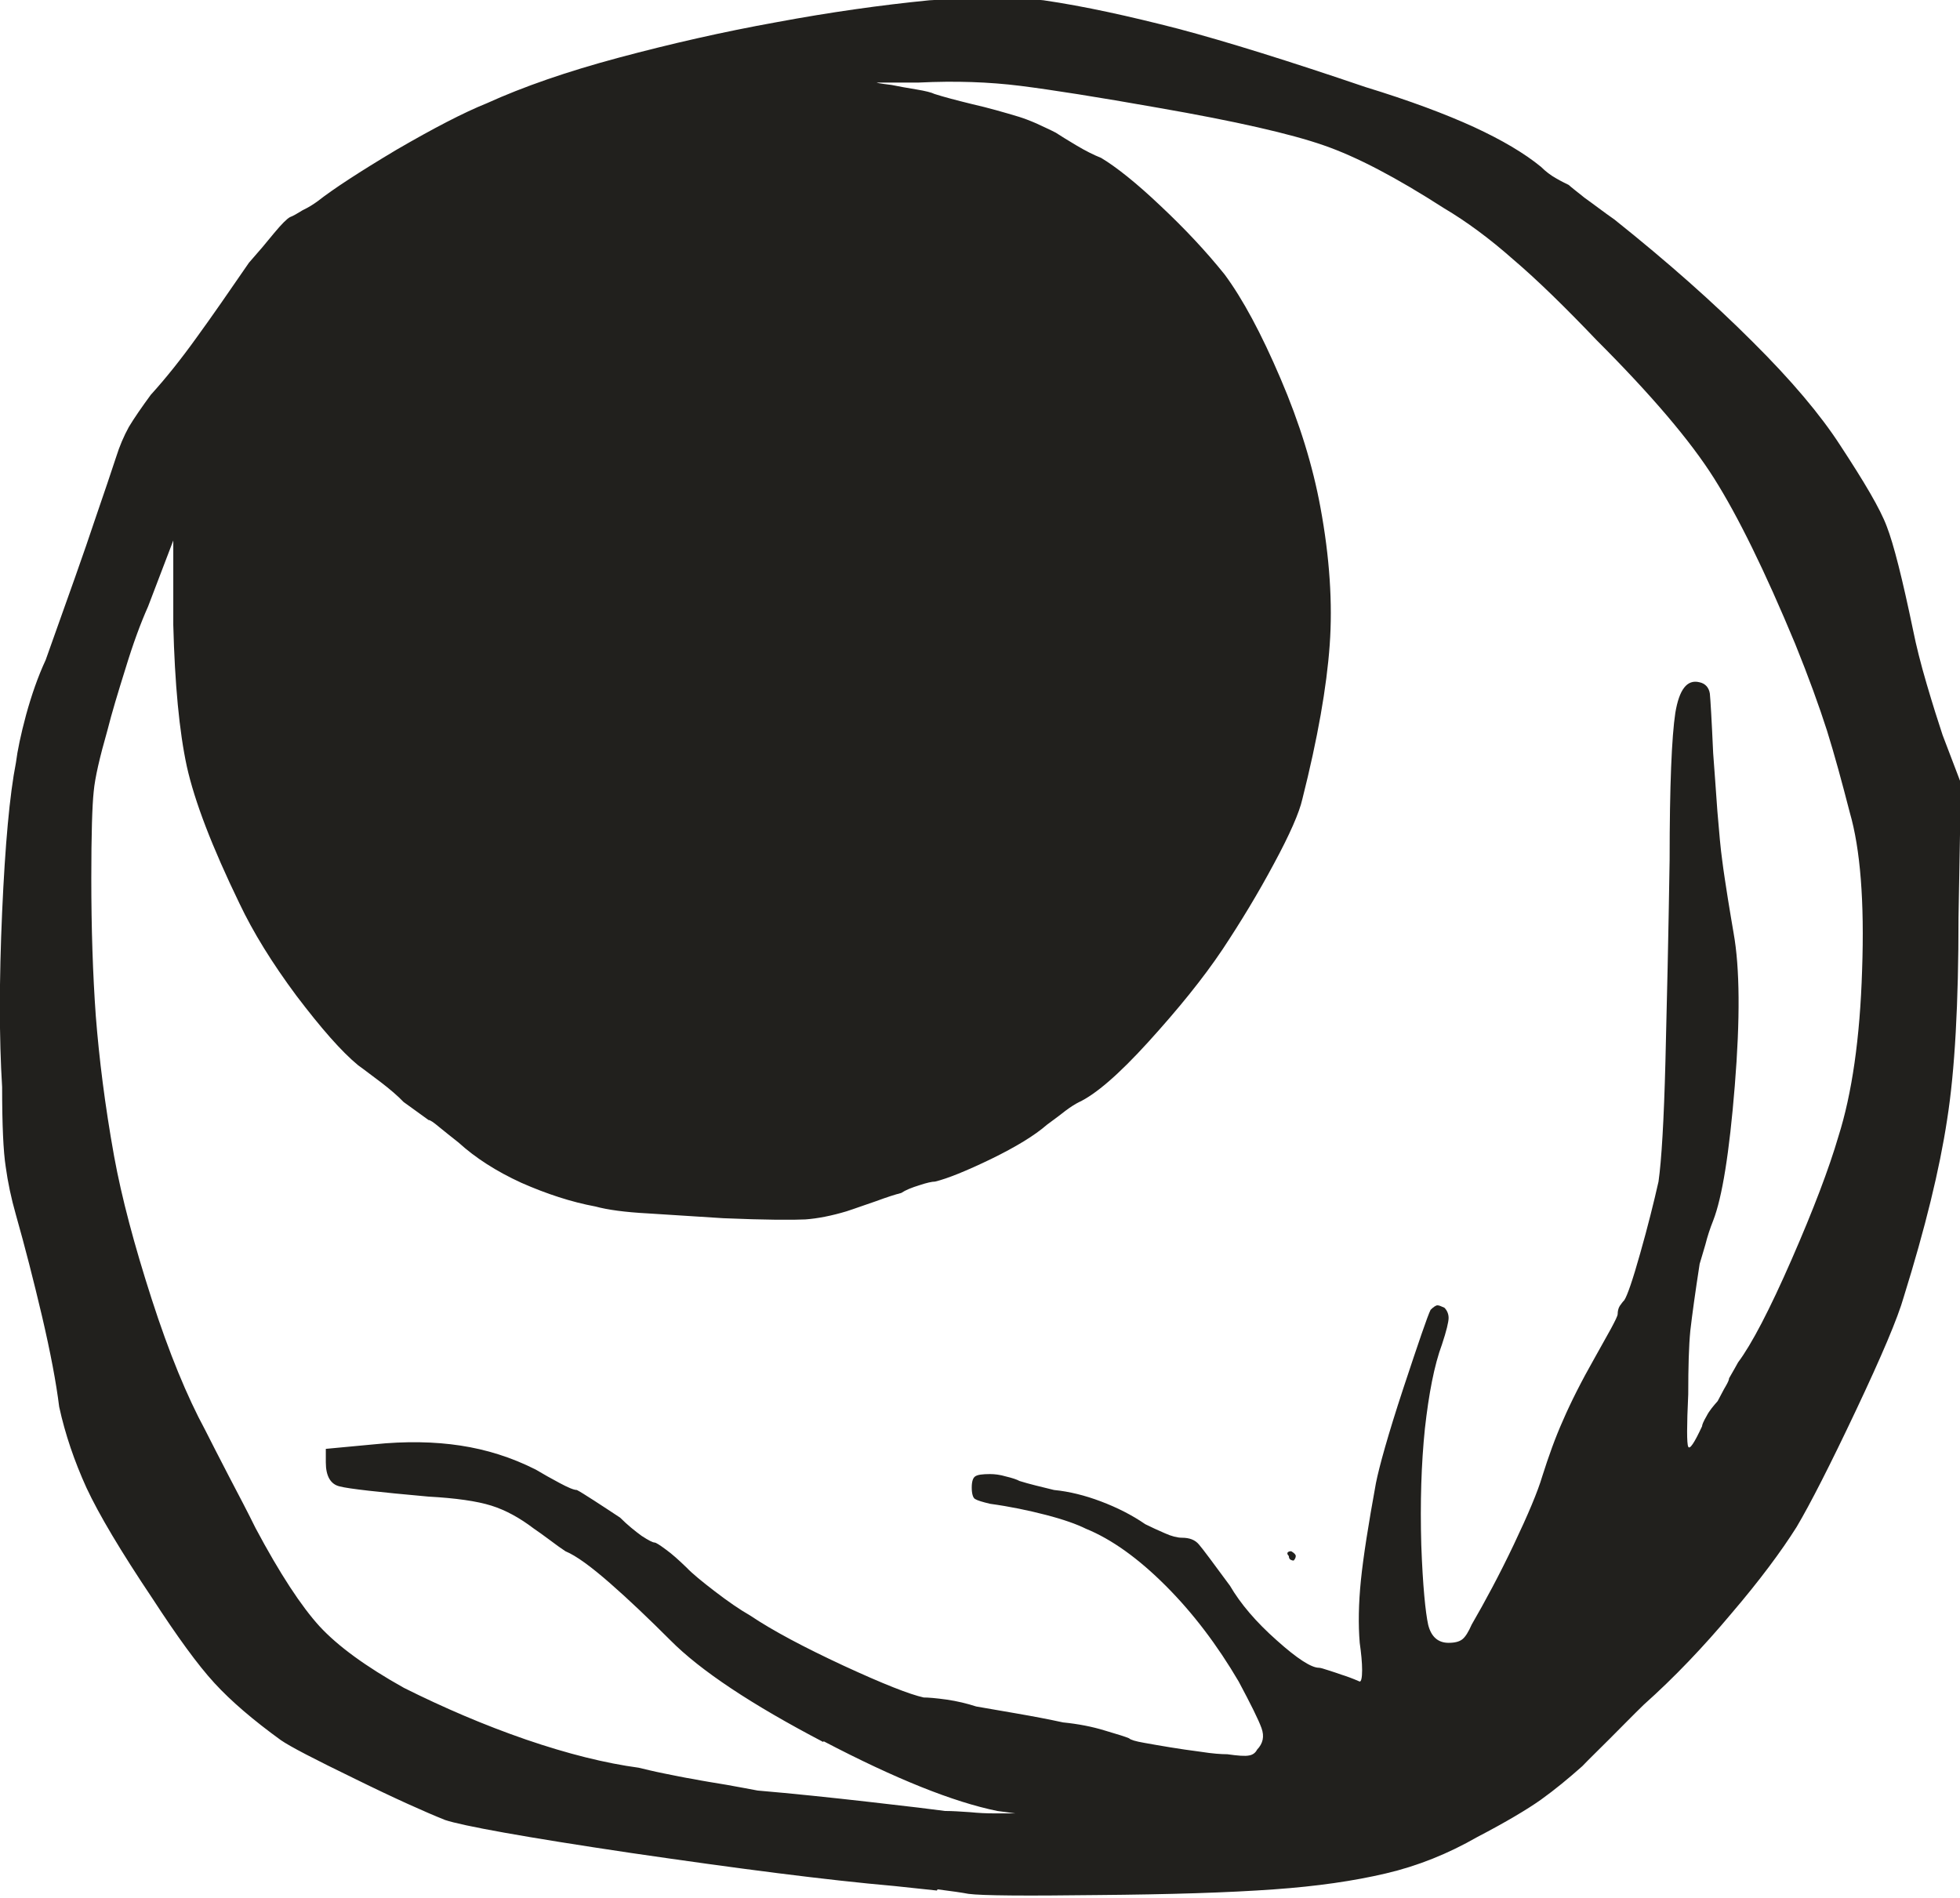 <?xml version="1.0" encoding="UTF-8" standalone="no"?>
<!-- Created with Inkscape (http://www.inkscape.org/) -->

<svg
   width="6.527mm"
   height="6.32mm"
   viewBox="0 0 6.527 6.32"
   version="1.1"
   id="svg2766"
   inkscape:version="1.1.2 (0a00cf5339, 2022-02-04)"
   sodipodi:docname="m4.svg"
   xmlns:inkscape="http://www.inkscape.org/namespaces/inkscape"
   xmlns:sodipodi="http://sodipodi.sourceforge.net/DTD/sodipodi-0.dtd"
   xmlns="http://www.w3.org/2000/svg"
   xmlns:svg="http://www.w3.org/2000/svg">
  <sodipodi:namedview
     id="namedview2768"
     pagecolor="#ffffff"
     bordercolor="#666666"
     borderopacity="1.0"
     inkscape:pageshadow="2"
     inkscape:pageopacity="0.0"
     inkscape:pagecheckerboard="0"
     inkscape:document-units="mm"
     showgrid="false"
     inkscape:zoom="0.64052329"
     inkscape:cx="12.489788"
     inkscape:cy="11.709176"
     inkscape:window-width="2560"
     inkscape:window-height="1376"
     inkscape:window-x="0"
     inkscape:window-y="0"
     inkscape:window-maximized="1"
     inkscape:current-layer="layer1" />
  <defs
     id="defs2763" />
  <g
     inkscape:label="Layer 1"
     inkscape:groupmode="layer"
     id="layer1"
     transform="translate(-101.658,-145.341)">
    <path
       d="m 105.95,150.523 c -0.005,-0.005 -0.006,-0.009 -0.004,-0.012 0.003,-0.003 0.006,-0.004 0.012,-0.004 0.01,0.006 0.015,0.011 0.015,0.016 0,0.004 -0.002,0.01 -0.007,0.015 -0.005,0 -0.009,-0.002 -0.012,-0.004 -0.003,-0.003 -0.004,-0.007 -0.004,-0.011 m -1.551,0.619 c -0.237,-0.124 -0.408,-0.237 -0.509,-0.339 -0.07,-0.07 -0.137,-0.134 -0.201,-0.19 -0.063,-0.055 -0.112,-0.091 -0.148,-0.106 -0.015,-0.01 -0.032,-0.022 -0.053,-0.038 -0.02,-0.015 -0.037,-0.027 -0.053,-0.038 -0.046,-0.035 -0.093,-0.061 -0.141,-0.076 -0.048,-0.015 -0.118,-0.025 -0.209,-0.03 -0.167,-0.015 -0.266,-0.026 -0.296,-0.034 -0.03,-0.007 -0.046,-0.034 -0.046,-0.08 v -0.045 l 0.16,-0.015 c 0.106,-0.011 0.203,-0.009 0.288,0.004 0.086,0.013 0.17,0.039 0.251,0.08 0.025,0.015 0.052,0.03 0.08,0.045 0.028,0.015 0.047,0.023 0.057,0.023 0.01,0.005 0.029,0.017 0.057,0.035 0.027,0.017 0.056,0.037 0.087,0.057 0.025,0.025 0.05,0.045 0.072,0.061 0.023,0.015 0.037,0.022 0.043,0.022 0.004,0 0.017,0.008 0.037,0.023 0.021,0.015 0.043,0.035 0.069,0.06 0.02,0.021 0.052,0.047 0.095,0.08 0.043,0.033 0.082,0.06 0.117,0.08 0.076,0.051 0.18,0.106 0.311,0.167 0.132,0.061 0.221,0.096 0.267,0.106 0.015,0 0.04,0.002 0.076,0.007 0.035,0.005 0.068,0.013 0.099,0.023 0.03,0.005 0.075,0.013 0.133,0.023 0.058,0.01 0.11,0.02 0.156,0.03 0.05,0.005 0.097,0.014 0.139,0.027 0.044,0.013 0.07,0.021 0.081,0.026 0.005,0.005 0.021,0.01 0.05,0.015 0.027,0.005 0.057,0.01 0.087,0.015 0.03,0.005 0.065,0.01 0.103,0.015 0.038,0.006 0.067,0.008 0.087,0.008 0.035,0.005 0.06,0.007 0.073,0.004 0.012,-0.002 0.021,-0.009 0.026,-0.019 0.02,-0.021 0.025,-0.044 0.015,-0.072 -0.01,-0.028 -0.036,-0.08 -0.076,-0.155 -0.071,-0.121 -0.152,-0.228 -0.243,-0.319 -0.091,-0.091 -0.18,-0.155 -0.266,-0.19 -0.03,-0.015 -0.075,-0.031 -0.133,-0.046 -0.058,-0.015 -0.12,-0.028 -0.186,-0.037 -0.025,-0.006 -0.042,-0.011 -0.05,-0.016 -0.007,-0.004 -0.011,-0.018 -0.011,-0.038 0,-0.02 0.004,-0.032 0.011,-0.037 0.008,-0.006 0.025,-0.008 0.05,-0.008 0.015,0 0.033,0.002 0.053,0.008 0.021,0.005 0.036,0.01 0.045,0.015 0.016,0.005 0.034,0.01 0.054,0.015 0.02,0.005 0.04,0.01 0.061,0.015 0.051,0.005 0.103,0.018 0.156,0.038 0.053,0.02 0.103,0.045 0.148,0.076 0.02,0.01 0.042,0.02 0.065,0.03 0.022,0.01 0.042,0.015 0.057,0.015 0.025,0 0.044,0.007 0.057,0.023 0.013,0.015 0.047,0.061 0.103,0.137 0.035,0.06 0.087,0.121 0.156,0.182 0.068,0.061 0.115,0.091 0.14,0.091 0.005,0 0.015,0.003 0.03,0.008 0.016,0.005 0.031,0.01 0.045,0.015 0.016,0.005 0.036,0.012 0.061,0.023 0.005,0 0.008,-0.013 0.008,-0.038 0,-0.025 -0.003,-0.056 -0.008,-0.091 -0.005,-0.06 -0.004,-0.13 0.004,-0.209 0.008,-0.078 0.025,-0.186 0.05,-0.323 0.011,-0.055 0.04,-0.16 0.091,-0.315 0.051,-0.154 0.081,-0.242 0.091,-0.262 0.01,-0.01 0.018,-0.015 0.023,-0.015 0.005,0 0.012,0.003 0.023,0.008 0.009,0.009 0.014,0.021 0.014,0.034 0,0.013 -0.007,0.043 -0.022,0.088 -0.026,0.07 -0.044,0.165 -0.057,0.281 -0.012,0.117 -0.016,0.245 -0.012,0.387 0.005,0.137 0.014,0.225 0.023,0.266 0.01,0.04 0.033,0.06 0.068,0.06 0.021,0 0.036,-0.004 0.046,-0.012 0.01,-0.008 0.02,-0.024 0.031,-0.049 0.044,-0.076 0.092,-0.165 0.14,-0.266 0.048,-0.101 0.08,-0.177 0.095,-0.228 0.021,-0.066 0.043,-0.128 0.069,-0.186 0.025,-0.058 0.06,-0.128 0.106,-0.209 0.02,-0.035 0.037,-0.067 0.053,-0.095 0.015,-0.028 0.023,-0.044 0.023,-0.05 0,-0.009 0.002,-0.019 0.007,-0.027 0.005,-0.007 0.01,-0.014 0.015,-0.019 0.01,-0.015 0.028,-0.067 0.053,-0.156 0.025,-0.088 0.045,-0.168 0.061,-0.239 0.01,-0.07 0.018,-0.204 0.023,-0.398 0.005,-0.195 0.01,-0.419 0.014,-0.673 0,-0.248 0.007,-0.411 0.019,-0.49 0.013,-0.078 0.039,-0.112 0.08,-0.102 0.02,0.004 0.032,0.018 0.035,0.038 0.002,0.02 0.006,0.086 0.011,0.198 0.004,0.055 0.009,0.12 0.014,0.193 0.006,0.073 0.011,0.128 0.016,0.163 0.005,0.041 0.012,0.083 0.019,0.129 0.007,0.045 0.014,0.083 0.019,0.114 0.021,0.117 0.022,0.287 0.004,0.509 -0.018,0.223 -0.042,0.372 -0.072,0.449 -0.01,0.025 -0.019,0.052 -0.026,0.08 -0.008,0.028 -0.015,0.05 -0.019,0.064 -0.015,0.097 -0.025,0.17 -0.031,0.222 -0.005,0.05 -0.007,0.121 -0.007,0.212 -0.005,0.106 -0.005,0.165 0,0.175 0.005,0.01 0.02,-0.012 0.046,-0.068 0,-0.005 0.005,-0.017 0.015,-0.034 0.009,-0.018 0.023,-0.034 0.037,-0.05 0.011,-0.02 0.019,-0.037 0.027,-0.05 0.007,-0.012 0.011,-0.021 0.011,-0.026 0.014,-0.025 0.025,-0.043 0.03,-0.053 0.045,-0.06 0.105,-0.175 0.178,-0.342 0.073,-0.167 0.125,-0.304 0.156,-0.41 0.045,-0.142 0.072,-0.327 0.079,-0.555 0.008,-0.228 -0.006,-0.403 -0.041,-0.524 -0.026,-0.101 -0.051,-0.193 -0.076,-0.273 -0.026,-0.081 -0.061,-0.178 -0.106,-0.289 -0.101,-0.243 -0.191,-0.426 -0.27,-0.551 -0.078,-0.124 -0.209,-0.278 -0.391,-0.46 -0.106,-0.111 -0.198,-0.201 -0.278,-0.269 -0.078,-0.069 -0.155,-0.126 -0.231,-0.171 -0.157,-0.101 -0.29,-0.171 -0.4,-0.209 -0.109,-0.038 -0.292,-0.08 -0.551,-0.125 -0.203,-0.036 -0.356,-0.06 -0.459,-0.073 -0.104,-0.013 -0.216,-0.017 -0.338,-0.011 h -0.137 c -0.01,0 0.005,0.003 0.046,0.008 0.025,0.005 0.052,0.01 0.083,0.015 0.03,0.005 0.05,0.01 0.06,0.015 0.031,0.01 0.073,0.021 0.126,0.034 0.053,0.012 0.105,0.027 0.155,0.042 0.016,0.005 0.035,0.012 0.058,0.022 0.023,0.011 0.044,0.02 0.065,0.031 0.015,0.01 0.038,0.024 0.068,0.042 0.03,0.018 0.058,0.032 0.083,0.042 0.05,0.03 0.117,0.083 0.198,0.16 0.081,0.076 0.152,0.152 0.213,0.228 0.06,0.081 0.122,0.196 0.186,0.346 0.064,0.149 0.108,0.293 0.133,0.429 0.031,0.167 0.041,0.321 0.031,0.459 -0.01,0.14 -0.04,0.311 -0.091,0.513 -0.01,0.045 -0.042,0.118 -0.095,0.216 -0.053,0.099 -0.11,0.193 -0.171,0.285 -0.065,0.097 -0.148,0.199 -0.247,0.308 -0.099,0.109 -0.176,0.175 -0.232,0.201 -0.01,0.005 -0.025,0.014 -0.045,0.029 -0.02,0.016 -0.041,0.031 -0.061,0.046 -0.04,0.035 -0.102,0.073 -0.186,0.114 -0.083,0.04 -0.145,0.065 -0.186,0.075 -0.01,0 -0.028,0.004 -0.052,0.012 -0.026,0.008 -0.046,0.016 -0.061,0.026 -0.02,0.005 -0.048,0.014 -0.083,0.027 -0.036,0.012 -0.068,0.024 -0.099,0.034 -0.05,0.015 -0.096,0.024 -0.137,0.027 -0.04,0.002 -0.132,0.002 -0.273,-0.004 -0.091,-0.006 -0.175,-0.011 -0.251,-0.016 -0.076,-0.004 -0.135,-0.012 -0.175,-0.023 -0.081,-0.015 -0.163,-0.042 -0.247,-0.079 -0.083,-0.038 -0.153,-0.083 -0.209,-0.134 -0.025,-0.02 -0.047,-0.037 -0.065,-0.052 -0.018,-0.015 -0.029,-0.023 -0.035,-0.023 -0.035,-0.025 -0.063,-0.046 -0.083,-0.06 -0.02,-0.021 -0.046,-0.043 -0.076,-0.066 -0.03,-0.022 -0.055,-0.042 -0.075,-0.056 -0.056,-0.046 -0.124,-0.124 -0.206,-0.232 -0.081,-0.109 -0.144,-0.211 -0.19,-0.308 -0.091,-0.188 -0.149,-0.339 -0.175,-0.456 -0.025,-0.116 -0.04,-0.274 -0.045,-0.471 v -0.281 l -0.084,0.22 c -0.025,0.056 -0.05,0.124 -0.075,0.206 -0.025,0.08 -0.046,0.149 -0.06,0.205 -0.026,0.091 -0.042,0.16 -0.046,0.205 -0.005,0.046 -0.008,0.142 -0.008,0.289 0,0.167 0.005,0.32 0.015,0.459 0.011,0.14 0.03,0.295 0.061,0.467 0.025,0.137 0.067,0.295 0.125,0.475 0.058,0.18 0.118,0.325 0.178,0.436 0.021,0.041 0.047,0.093 0.08,0.156 0.033,0.063 0.063,0.12 0.088,0.171 0.081,0.152 0.152,0.26 0.213,0.327 0.061,0.066 0.154,0.134 0.281,0.205 0.132,0.066 0.267,0.124 0.406,0.172 0.14,0.048 0.265,0.079 0.376,0.094 0.021,0.005 0.049,0.012 0.084,0.019 0.035,0.007 0.068,0.014 0.099,0.019 0.03,0.006 0.068,0.012 0.11,0.019 0.043,0.008 0.078,0.014 0.103,0.019 0.117,0.01 0.241,0.023 0.373,0.038 0.132,0.015 0.215,0.025 0.251,0.03 0.025,0 0.053,0.002 0.083,0.004 0.03,0.003 0.056,0.004 0.076,0.004 h 0.075 l -0.06,-0.008 c -0.147,-0.03 -0.339,-0.107 -0.578,-0.232 m 0.377,0.497 c -0.048,-0.005 -0.096,-0.01 -0.141,-0.015 -0.228,-0.02 -0.521,-0.058 -0.877,-0.11 -0.357,-0.053 -0.564,-0.091 -0.62,-0.11 -0.065,-0.026 -0.166,-0.071 -0.3,-0.137 -0.134,-0.065 -0.217,-0.108 -0.247,-0.129 -0.091,-0.066 -0.165,-0.129 -0.221,-0.19 -0.056,-0.061 -0.124,-0.155 -0.206,-0.281 -0.106,-0.158 -0.179,-0.281 -0.22,-0.369 -0.04,-0.088 -0.071,-0.178 -0.091,-0.27 -0.01,-0.081 -0.029,-0.181 -0.057,-0.301 -0.028,-0.119 -0.057,-0.232 -0.087,-0.338 -0.016,-0.056 -0.027,-0.109 -0.034,-0.16 -0.008,-0.051 -0.012,-0.14 -0.012,-0.266 -0.01,-0.162 -0.01,-0.356 0,-0.582 0.01,-0.225 0.025,-0.391 0.046,-0.498 0.005,-0.04 0.016,-0.093 0.034,-0.16 0.018,-0.065 0.039,-0.126 0.065,-0.182 0.076,-0.213 0.131,-0.367 0.163,-0.464 0.033,-0.096 0.057,-0.167 0.072,-0.213 0.011,-0.035 0.025,-0.068 0.042,-0.099 0.018,-0.03 0.043,-0.066 0.073,-0.107 0.05,-0.055 0.101,-0.119 0.152,-0.19 0.051,-0.07 0.109,-0.154 0.175,-0.25 0.031,-0.035 0.059,-0.068 0.084,-0.099 0.025,-0.03 0.043,-0.048 0.053,-0.053 0.011,-0.004 0.024,-0.012 0.042,-0.023 0.019,-0.009 0.035,-0.019 0.05,-0.03 0.051,-0.04 0.138,-0.097 0.262,-0.171 0.124,-0.072 0.224,-0.124 0.301,-0.155 0.121,-0.055 0.268,-0.106 0.44,-0.152 0.172,-0.046 0.347,-0.086 0.525,-0.118 0.177,-0.033 0.347,-0.057 0.509,-0.073 0.162,-0.01 0.288,-0.01 0.38,0 0.137,0.02 0.286,0.053 0.449,0.095 0.162,0.043 0.37,0.108 0.623,0.194 0.147,0.045 0.267,0.09 0.361,0.133 0.093,0.043 0.168,0.087 0.224,0.133 0.015,0.015 0.032,0.028 0.05,0.038 0.017,0.01 0.032,0.017 0.042,0.022 0.005,0.005 0.023,0.019 0.053,0.043 0.031,0.022 0.063,0.047 0.099,0.072 0.178,0.142 0.331,0.278 0.459,0.406 0.13,0.129 0.227,0.244 0.293,0.346 0.08,0.122 0.133,0.211 0.155,0.27 0.023,0.059 0.052,0.174 0.088,0.347 0.01,0.05 0.025,0.11 0.045,0.178 0.02,0.068 0.038,0.125 0.053,0.17 l 0.061,0.16 -0.008,0.449 c 0,0.283 -0.012,0.508 -0.038,0.672 -0.025,0.165 -0.073,0.361 -0.144,0.589 -0.02,0.071 -0.074,0.198 -0.16,0.38 -0.086,0.182 -0.152,0.311 -0.197,0.387 -0.051,0.081 -0.123,0.178 -0.217,0.288 -0.093,0.111 -0.19,0.213 -0.292,0.304 -0.036,0.035 -0.073,0.073 -0.114,0.114 -0.04,0.04 -0.071,0.07 -0.091,0.091 -0.045,0.04 -0.091,0.078 -0.137,0.111 -0.045,0.032 -0.117,0.075 -0.213,0.125 -0.096,0.055 -0.197,0.096 -0.304,0.121 -0.106,0.025 -0.23,0.043 -0.372,0.053 -0.152,0.011 -0.349,0.017 -0.589,0.019 -0.241,0.003 -0.384,0.002 -0.429,-0.004 -0.021,-0.004 -0.055,-0.009 -0.103,-0.015"
       style="fill:#21201d;fill-opacity:1;fill-rule:nonzero;stroke:none;stroke-width:0.184"
       id="path612" />
  </g>
</svg>
